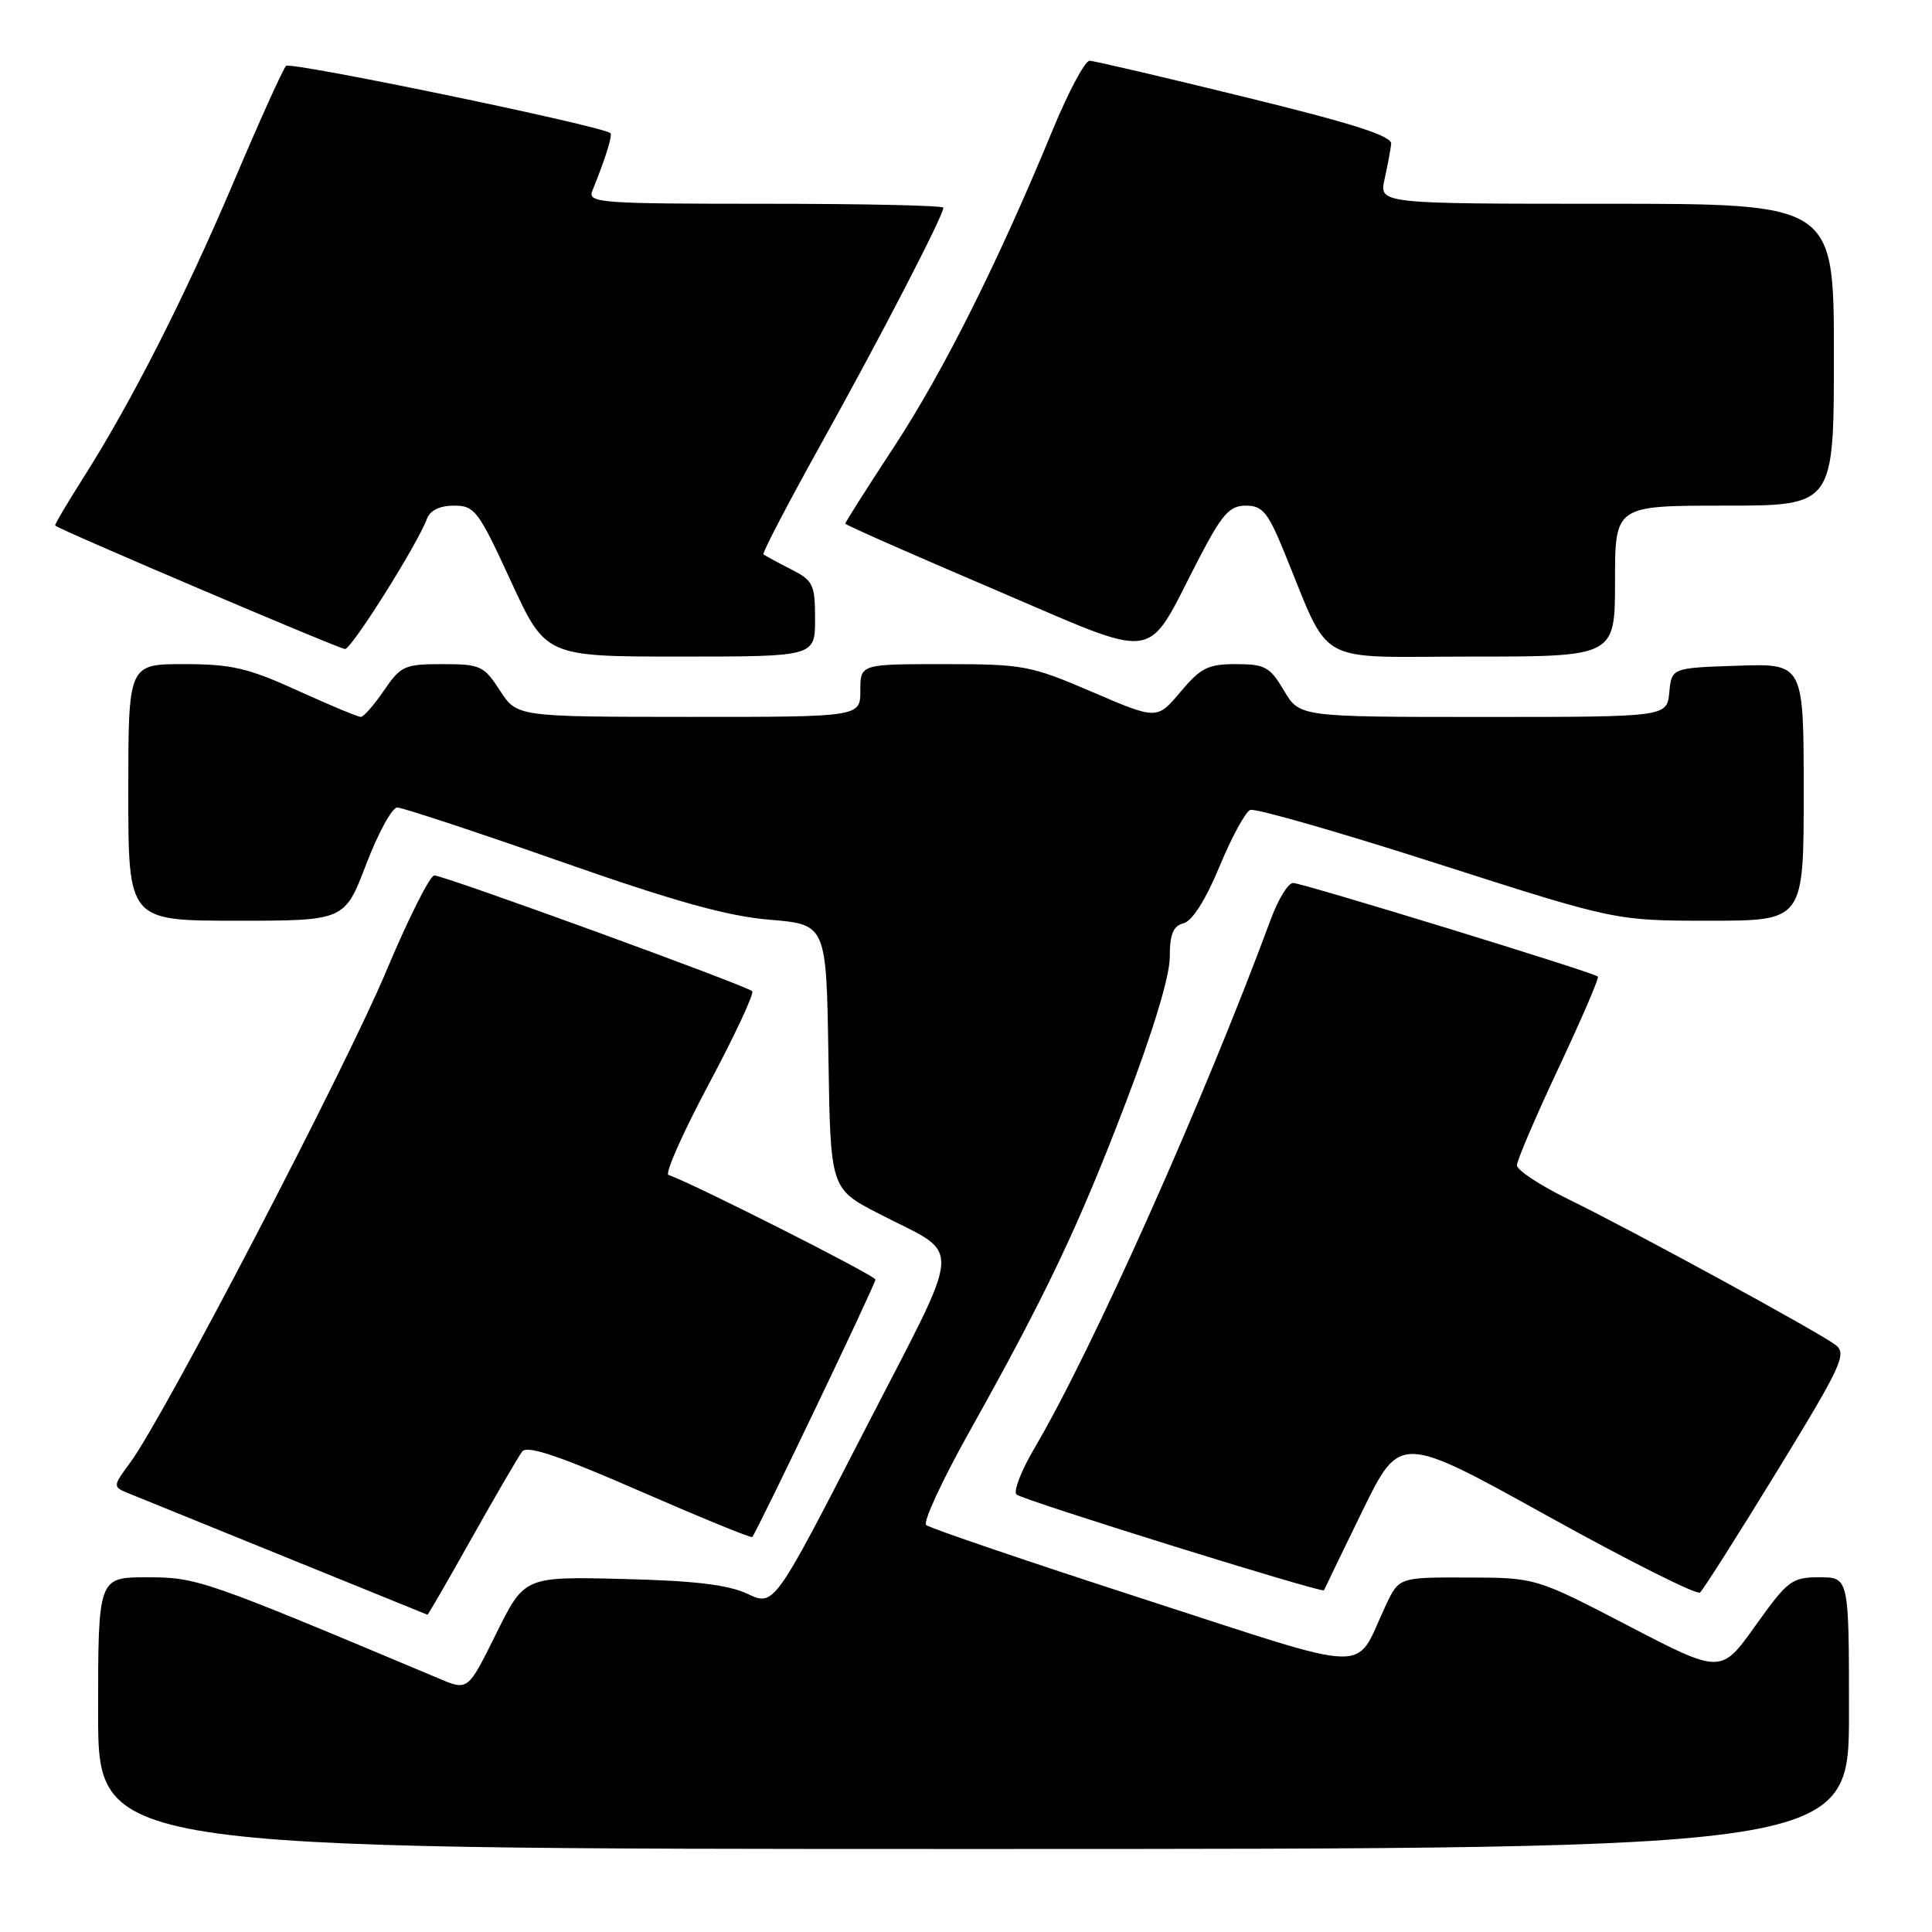 <?xml version="1.0" encoding="UTF-8" standalone="no"?>
<!DOCTYPE svg PUBLIC "-//W3C//DTD SVG 1.1//EN" "http://www.w3.org/Graphics/SVG/1.1/DTD/svg11.dtd" >
<svg xmlns="http://www.w3.org/2000/svg" xmlns:xlink="http://www.w3.org/1999/xlink" version="1.1" viewBox="0 0 256 256">
 <g >
 <path fill="currentColor"
d=" M 245.00 227.00 C 245.00 209.00 245.00 209.00 241.09 209.00 C 237.42 209.00 236.89 209.40 232.61 215.40 C 228.04 221.81 228.04 221.81 215.77 215.43 C 203.50 209.05 203.50 209.05 194.44 209.03 C 185.37 209.00 185.37 209.00 183.61 212.75 C 179.33 221.85 182.67 221.95 151.29 211.80 C 136.01 206.85 123.15 202.47 122.72 202.07 C 122.29 201.67 124.83 196.17 128.37 189.85 C 138.59 171.58 142.89 162.55 149.14 146.19 C 152.78 136.67 155.00 129.35 155.00 126.84 C 155.00 123.77 155.44 122.70 156.84 122.33 C 157.99 122.03 159.77 119.21 161.59 114.82 C 163.19 110.95 165.02 107.58 165.66 107.32 C 166.30 107.06 177.45 110.26 190.44 114.43 C 214.05 122.00 214.05 122.00 226.52 122.00 C 239.00 122.00 239.00 122.00 239.00 104.96 C 239.00 87.92 239.00 87.92 230.25 88.21 C 221.50 88.50 221.50 88.50 221.19 91.75 C 220.87 95.00 220.87 95.00 196.54 95.00 C 172.20 95.00 172.20 95.00 170.13 91.50 C 168.28 88.37 167.62 88.00 163.78 88.00 C 160.07 88.00 159.09 88.49 156.41 91.69 C 153.31 95.37 153.31 95.37 144.73 91.69 C 136.56 88.18 135.62 88.00 125.08 88.00 C 114.00 88.00 114.00 88.00 114.00 91.50 C 114.00 95.00 114.00 95.00 91.25 94.99 C 68.50 94.98 68.50 94.98 66.24 91.49 C 64.12 88.22 63.65 88.00 58.62 88.00 C 53.61 88.00 53.10 88.23 50.88 91.49 C 49.57 93.41 48.19 94.99 47.81 94.99 C 47.42 95.00 43.65 93.42 39.43 91.50 C 32.87 88.51 30.67 88.00 24.38 88.00 C 17.00 88.00 17.00 88.00 17.00 105.00 C 17.00 122.00 17.00 122.00 31.34 122.00 C 45.67 122.00 45.67 122.00 48.53 114.50 C 50.11 110.38 51.95 107.00 52.64 107.00 C 53.32 107.00 63.02 110.20 74.19 114.12 C 89.42 119.46 96.37 121.40 102.00 121.87 C 109.50 122.50 109.50 122.50 109.77 140.00 C 110.04 157.50 110.04 157.50 116.38 160.78 C 127.71 166.66 127.91 163.58 114.44 189.77 C 102.57 212.85 102.57 212.85 99.04 211.19 C 96.46 209.98 91.98 209.45 82.49 209.22 C 69.49 208.90 69.49 208.90 65.75 216.46 C 62.00 224.03 62.00 224.03 58.25 222.45 C 26.95 209.29 26.11 209.00 19.49 209.00 C 13.00 209.00 13.00 209.00 13.00 227.00 C 13.00 245.00 13.00 245.00 129.00 245.00 C 245.00 245.00 245.00 245.00 245.00 227.00 Z  M 62.54 203.75 C 65.71 198.11 68.70 192.97 69.20 192.33 C 69.86 191.48 74.09 192.90 84.75 197.56 C 92.80 201.07 99.51 203.82 99.67 203.66 C 100.25 203.08 116.00 170.18 116.00 169.55 C 116.00 169.02 91.69 156.73 88.58 155.69 C 88.07 155.52 90.48 150.10 93.93 143.63 C 97.38 137.16 99.96 131.63 99.67 131.34 C 98.93 130.60 58.84 116.00 57.55 116.00 C 56.97 116.00 54.09 121.74 51.15 128.75 C 45.75 141.62 21.73 187.73 17.29 193.75 C 14.89 197.01 14.89 197.01 17.20 197.94 C 18.46 198.45 27.82 202.25 38.00 206.39 C 48.17 210.53 56.57 213.93 56.64 213.96 C 56.72 213.98 59.38 209.39 62.54 203.75 Z  M 235.47 194.94 C 244.07 180.88 244.76 179.38 243.21 178.20 C 240.93 176.48 216.25 163.02 207.75 158.87 C 204.04 157.05 201.00 155.05 201.00 154.41 C 201.00 153.77 203.49 147.96 206.53 141.49 C 209.57 135.02 211.91 129.58 211.73 129.40 C 211.18 128.85 172.58 117.00 171.34 117.00 C 170.69 117.00 169.38 119.14 168.41 121.75 C 159.55 145.73 144.69 178.98 137.07 191.89 C 135.32 194.86 134.25 197.62 134.69 198.03 C 135.48 198.76 175.33 211.17 175.44 210.72 C 175.48 210.60 177.75 205.89 180.50 200.26 C 185.50 190.03 185.50 190.03 205.00 200.84 C 215.72 206.79 224.84 211.37 225.26 211.02 C 225.68 210.66 230.27 203.43 235.47 194.94 Z  M 108.00 82.03 C 108.00 77.42 107.76 76.93 104.75 75.40 C 102.96 74.49 101.35 73.61 101.16 73.45 C 100.97 73.29 104.41 66.71 108.79 58.83 C 116.56 44.88 125.00 28.58 125.00 27.52 C 125.00 27.23 114.38 27.00 101.39 27.00 C 79.31 27.00 77.83 26.89 78.50 25.25 C 80.27 20.88 81.20 17.88 80.87 17.63 C 79.47 16.62 38.48 8.13 37.90 8.73 C 37.49 9.16 34.39 16.02 31.01 24.00 C 24.48 39.37 17.42 53.27 11.02 63.34 C 8.88 66.71 7.21 69.54 7.31 69.64 C 7.89 70.20 44.98 86.00 45.72 86.00 C 46.59 86.00 55.31 72.14 56.57 68.75 C 56.98 67.63 58.27 67.00 60.15 67.00 C 62.90 67.00 63.39 67.65 67.69 77.00 C 72.30 87.00 72.30 87.00 90.15 87.00 C 108.00 87.00 108.00 87.00 108.00 82.03 Z  M 214.00 77.00 C 214.00 67.00 214.00 67.00 228.50 67.00 C 243.00 67.00 243.00 67.00 243.00 47.00 C 243.00 27.00 243.00 27.00 212.88 27.00 C 182.75 27.00 182.75 27.00 183.46 23.75 C 183.86 21.96 184.25 19.86 184.34 19.07 C 184.46 18.02 179.37 16.39 165.00 12.87 C 154.28 10.24 145.00 8.07 144.39 8.05 C 143.78 8.02 141.57 12.16 139.47 17.25 C 132.25 34.76 125.02 49.19 118.52 59.12 C 114.93 64.59 112.00 69.21 112.00 69.38 C 112.00 69.55 120.82 73.44 131.60 78.04 C 154.11 87.64 151.62 87.99 158.74 74.25 C 161.92 68.12 162.89 67.01 165.07 67.00 C 167.25 67.00 167.98 67.86 170.00 72.75 C 176.51 88.57 173.75 87.00 195.05 87.00 C 214.00 87.00 214.00 87.00 214.00 77.00 Z "/>
</g>
</svg>
